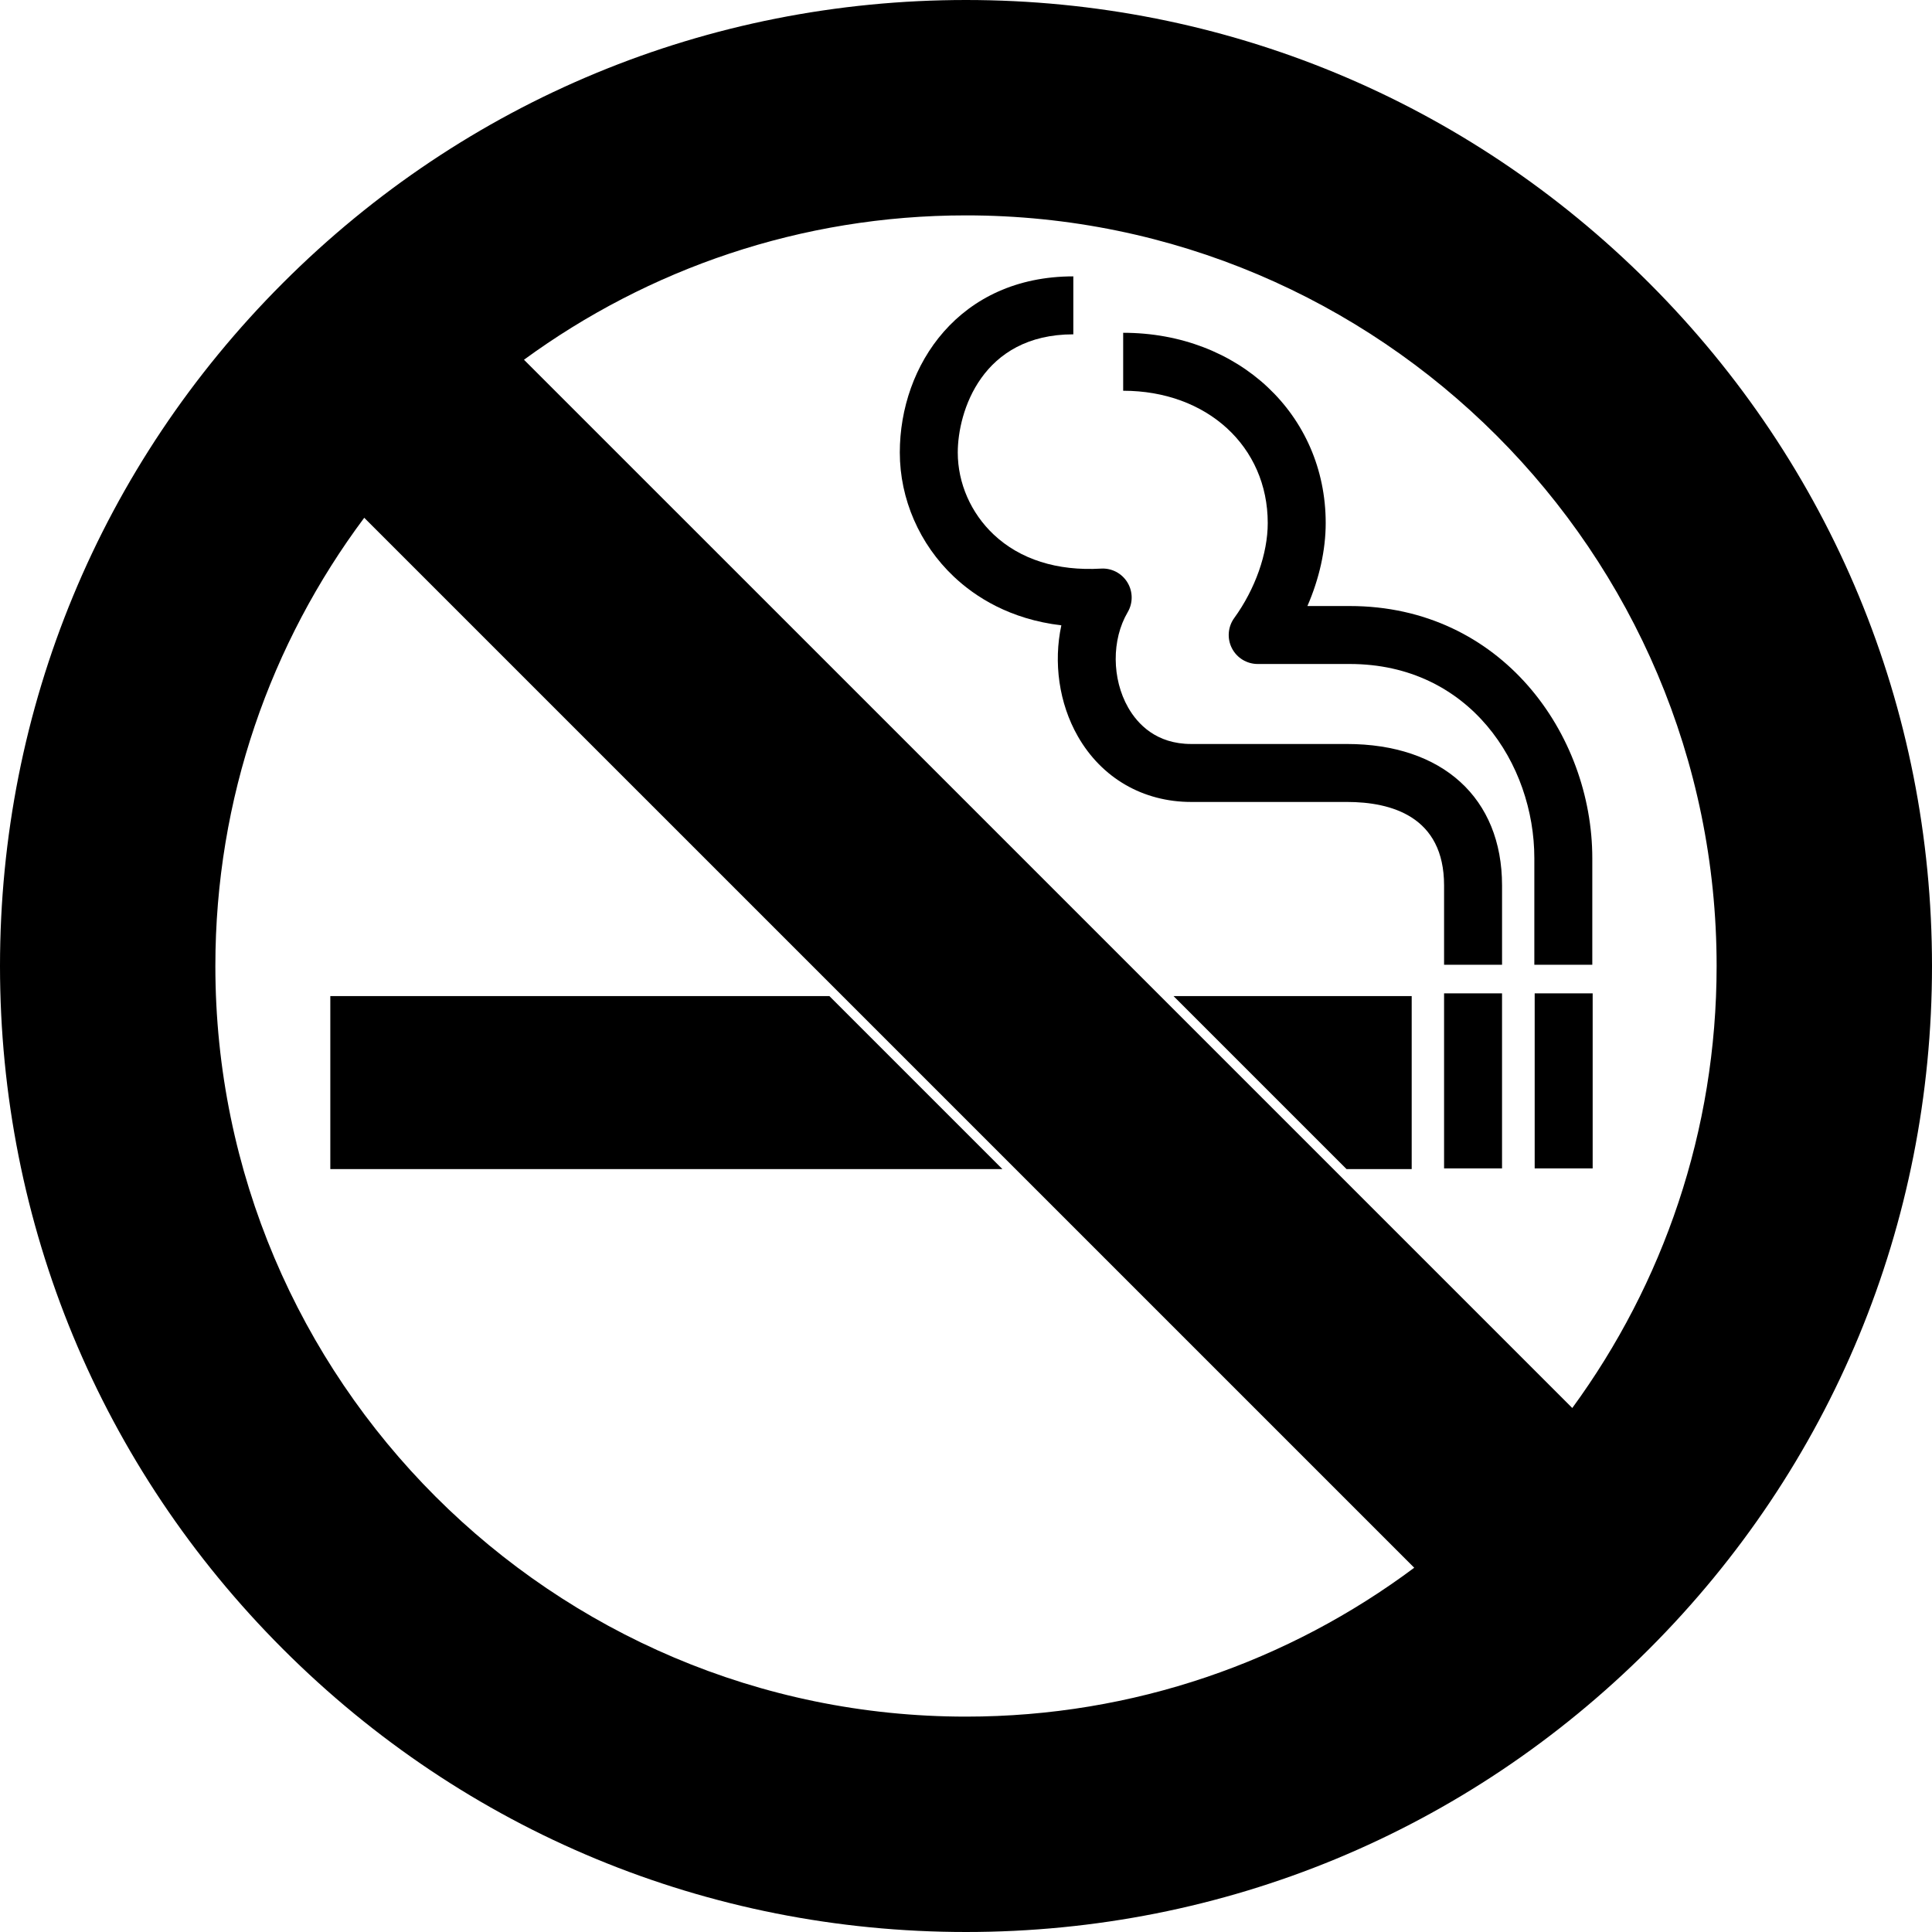 <?xml version="1.0" encoding="utf-8"?>
<!-- Generator: Adobe Illustrator 14.0.0, SVG Export Plug-In . SVG Version: 6.00 Build 43363)  -->
<!DOCTYPE svg PUBLIC "-//W3C//DTD SVG 1.0//EN" "http://www.w3.org/TR/2001/REC-SVG-20010904/DTD/svg10.dtd">
<svg version="1.0" id="Layer_1" xmlns="http://www.w3.org/2000/svg" xmlns:xlink="http://www.w3.org/1999/xlink" x="0px" y="0px"
	 width="100px" height="100px" viewBox="0 0 100 100" enable-background="new 0 0 100 100" xml:space="preserve">
<g>
	<path d="M77.745,49.936h-3v-4.108c0-3.57-2.735-4.319-5.031-4.319h-8.057c-2.495,0-4.634-1.238-5.868-3.397
		c-0.981-1.717-1.267-3.828-0.854-5.745c-2.671-0.315-4.462-1.48-5.562-2.518c-1.779-1.678-2.799-4.02-2.799-6.427
		c0-4.53,3.085-9.117,8.981-9.117v3c-4.731,0-5.981,4.001-5.981,6.117c0,1.584,0.677,3.131,1.857,4.244
		c1.365,1.288,3.287,1.898,5.556,1.765c0.555-0.034,1.079,0.242,1.368,0.715s0.294,1.066,0.013,1.543
		c-0.835,1.418-0.824,3.447,0.026,4.934c0.492,0.86,1.457,1.886,3.264,1.886h8.057c4.954,0,8.031,2.805,8.031,7.319V49.936
		L77.745,49.936z"/>
</g>
<g>
	<path d="M82.418,49.936h-3.001v-5.516c0-4.873-3.349-10.052-9.555-10.052h-4.764c-0.563,0-1.08-0.316-1.336-0.818
		c-0.256-0.502-0.209-1.105,0.122-1.562c1.086-1.498,1.734-3.335,1.734-4.915c0-3.968-3.147-6.848-7.483-6.848v-3
		c5.977,0,10.483,4.233,10.483,9.848c0,1.399-0.333,2.883-0.947,4.295h2.19c7.859,0,12.556,6.636,12.556,13.052V49.936
		L82.418,49.936z"/>
</g>
<g>
	<polygon points="77.745,60.476 74.745,60.476 74.745,51.416 77.745,51.416 77.745,60.476 	"/>
</g>
<g>
	<polygon points="82.436,60.476 79.435,60.476 79.435,51.416 82.436,51.416 82.436,60.476 	"/>
</g>
<polygon points="73.069,60.511 73.069,51.558 60.742,51.558 69.695,60.511 "/>
<polygon points="17.097,51.558 17.097,60.511 51.883,60.511 42.929,51.558 "/>
<path d="M85.355,14.645C75.911,5.201,63.355,0,50,0S24.088,5.201,14.645,14.645C5.201,24.088,0,36.645,0,50
	c0,13.356,5.201,25.912,14.645,35.355C24.088,94.799,36.645,100,50,100s25.911-5.2,35.355-14.645C94.799,75.912,100,63.356,100,50
	C100,36.645,94.799,24.088,85.355,14.645z M88.852,50c0,8.547-2.776,16.457-7.471,22.878L27.121,18.62
	c6.422-4.695,14.332-7.472,22.879-7.472C71.423,11.148,88.852,28.577,88.852,50z M11.147,50c0-8.689,2.868-16.721,7.706-23.2
	L73.2,81.146c-6.479,4.838-14.511,7.706-23.2,7.706C28.577,88.852,11.147,71.423,11.147,50z"/>
</svg>
